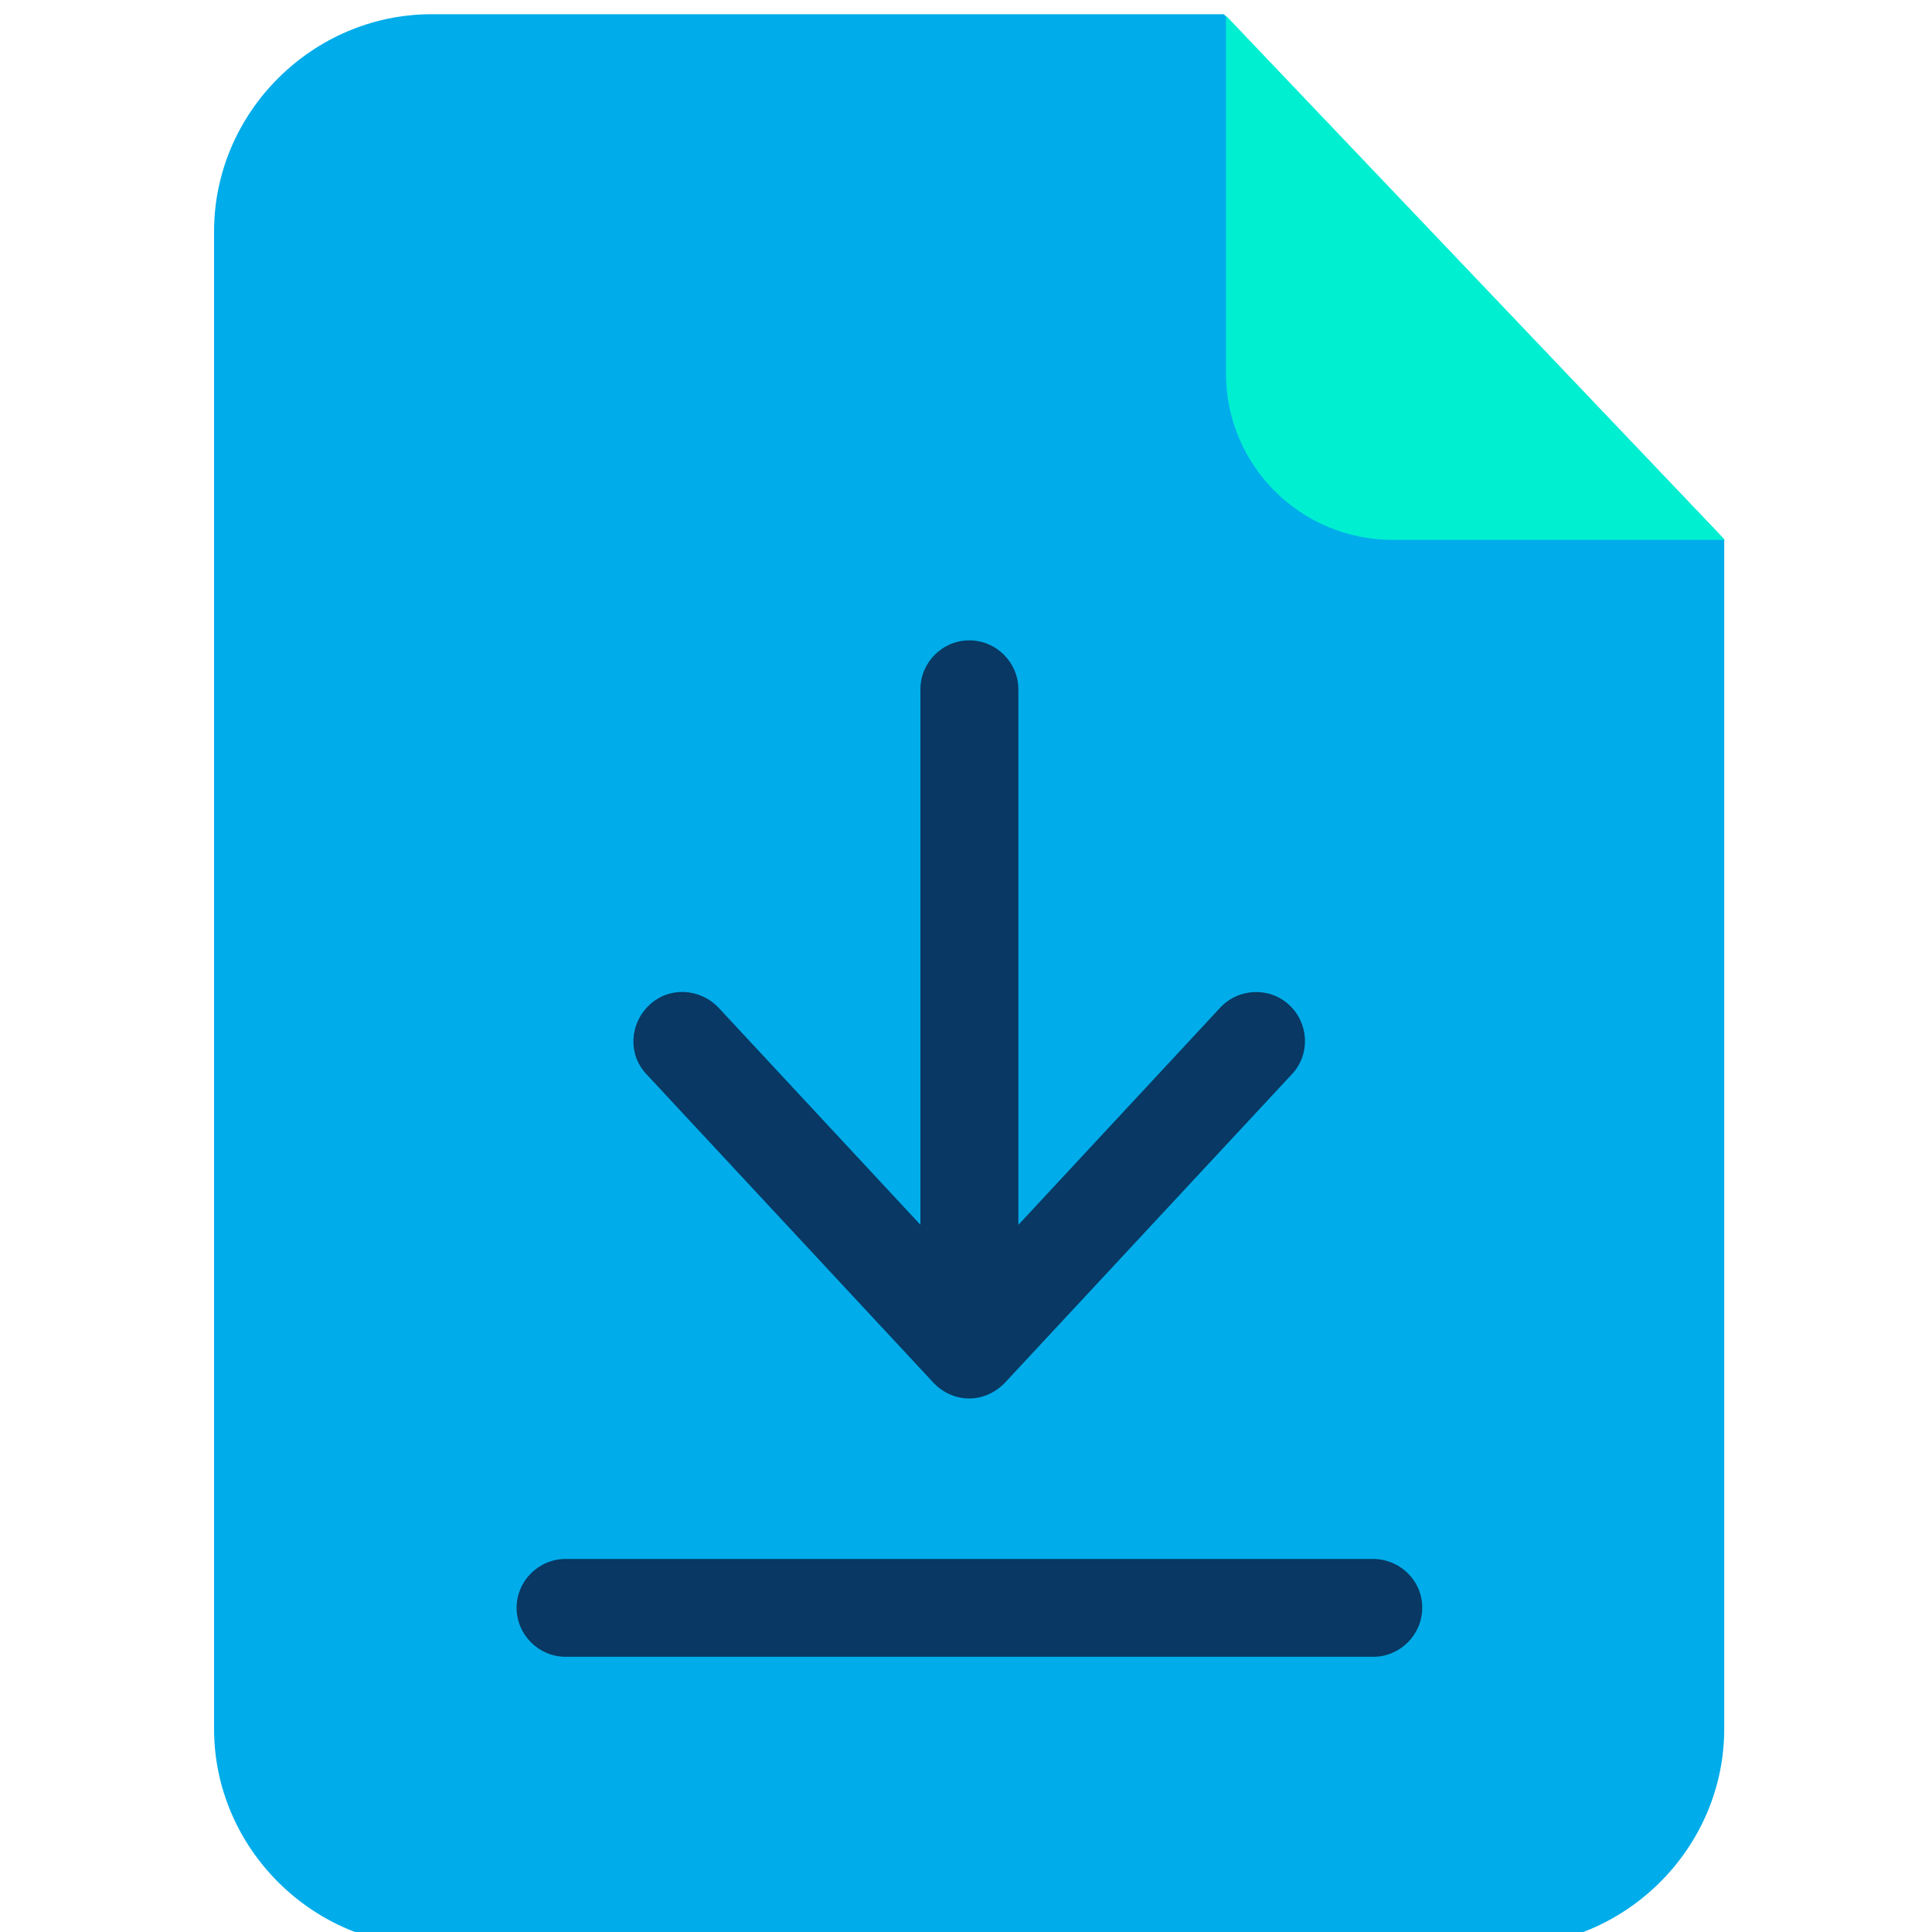 <?xml version="1.0" encoding="utf-8"?>
<!-- Generator: Adobe Illustrator 16.0.0, SVG Export Plug-In . SVG Version: 6.00 Build 0)  -->
<!DOCTYPE svg PUBLIC "-//W3C//DTD SVG 1.1//EN" "http://www.w3.org/Graphics/SVG/1.1/DTD/svg11.dtd">
<svg version="1.1" id="Layer_1" xmlns="http://www.w3.org/2000/svg" xmlns:xlink="http://www.w3.org/1999/xlink" x="0px" y="0px"
	 width="22px" height="22px" viewBox="0 0 20 20" enable-background="new 0 0 20 20" xml:space="preserve">
<path fill="#00ACEA" d="M12.669,0.147H4.47c-1.234,0-2.254,1.015-2.254,2.249v15.502c0,1.232,1.02,2.249,2.254,2.249h11.125
	c1.234,0,2.254-1.017,2.254-2.249V5.583L12.669,0.147z"/>
<path fill="#00EFD1" d="M12.692,0.163l5.164,5.426h-3.438c-0.955,0-1.727-0.771-1.727-1.725V0.163z"/>
<g>
	<path fill="#083863" d="M14.211,16.138H5.856c-0.279,0-0.508,0.228-0.508,0.505c0,0.281,0.229,0.508,0.508,0.508h8.36
		c0.278,0,0.507-0.229,0.507-0.508C14.724,16.365,14.495,16.138,14.211,16.138z"/>
	<path fill="#083863" d="M9.663,14.314c0.096,0.102,0.229,0.163,0.37,0.163c0.141,0,0.273-0.062,0.37-0.163l2.971-3.194
		c0.191-0.202,0.177-0.526-0.027-0.715c-0.202-0.192-0.527-0.177-0.715,0.026l-2.09,2.249V7.136c0-0.279-0.229-0.507-0.507-0.507
		c-0.28,0-0.507,0.229-0.507,0.507v5.543l-2.091-2.249c-0.194-0.202-0.513-0.219-0.716-0.025C6.515,10.6,6.5,10.918,6.692,11.12
		L9.663,14.314z"/>
</g>
</svg>
